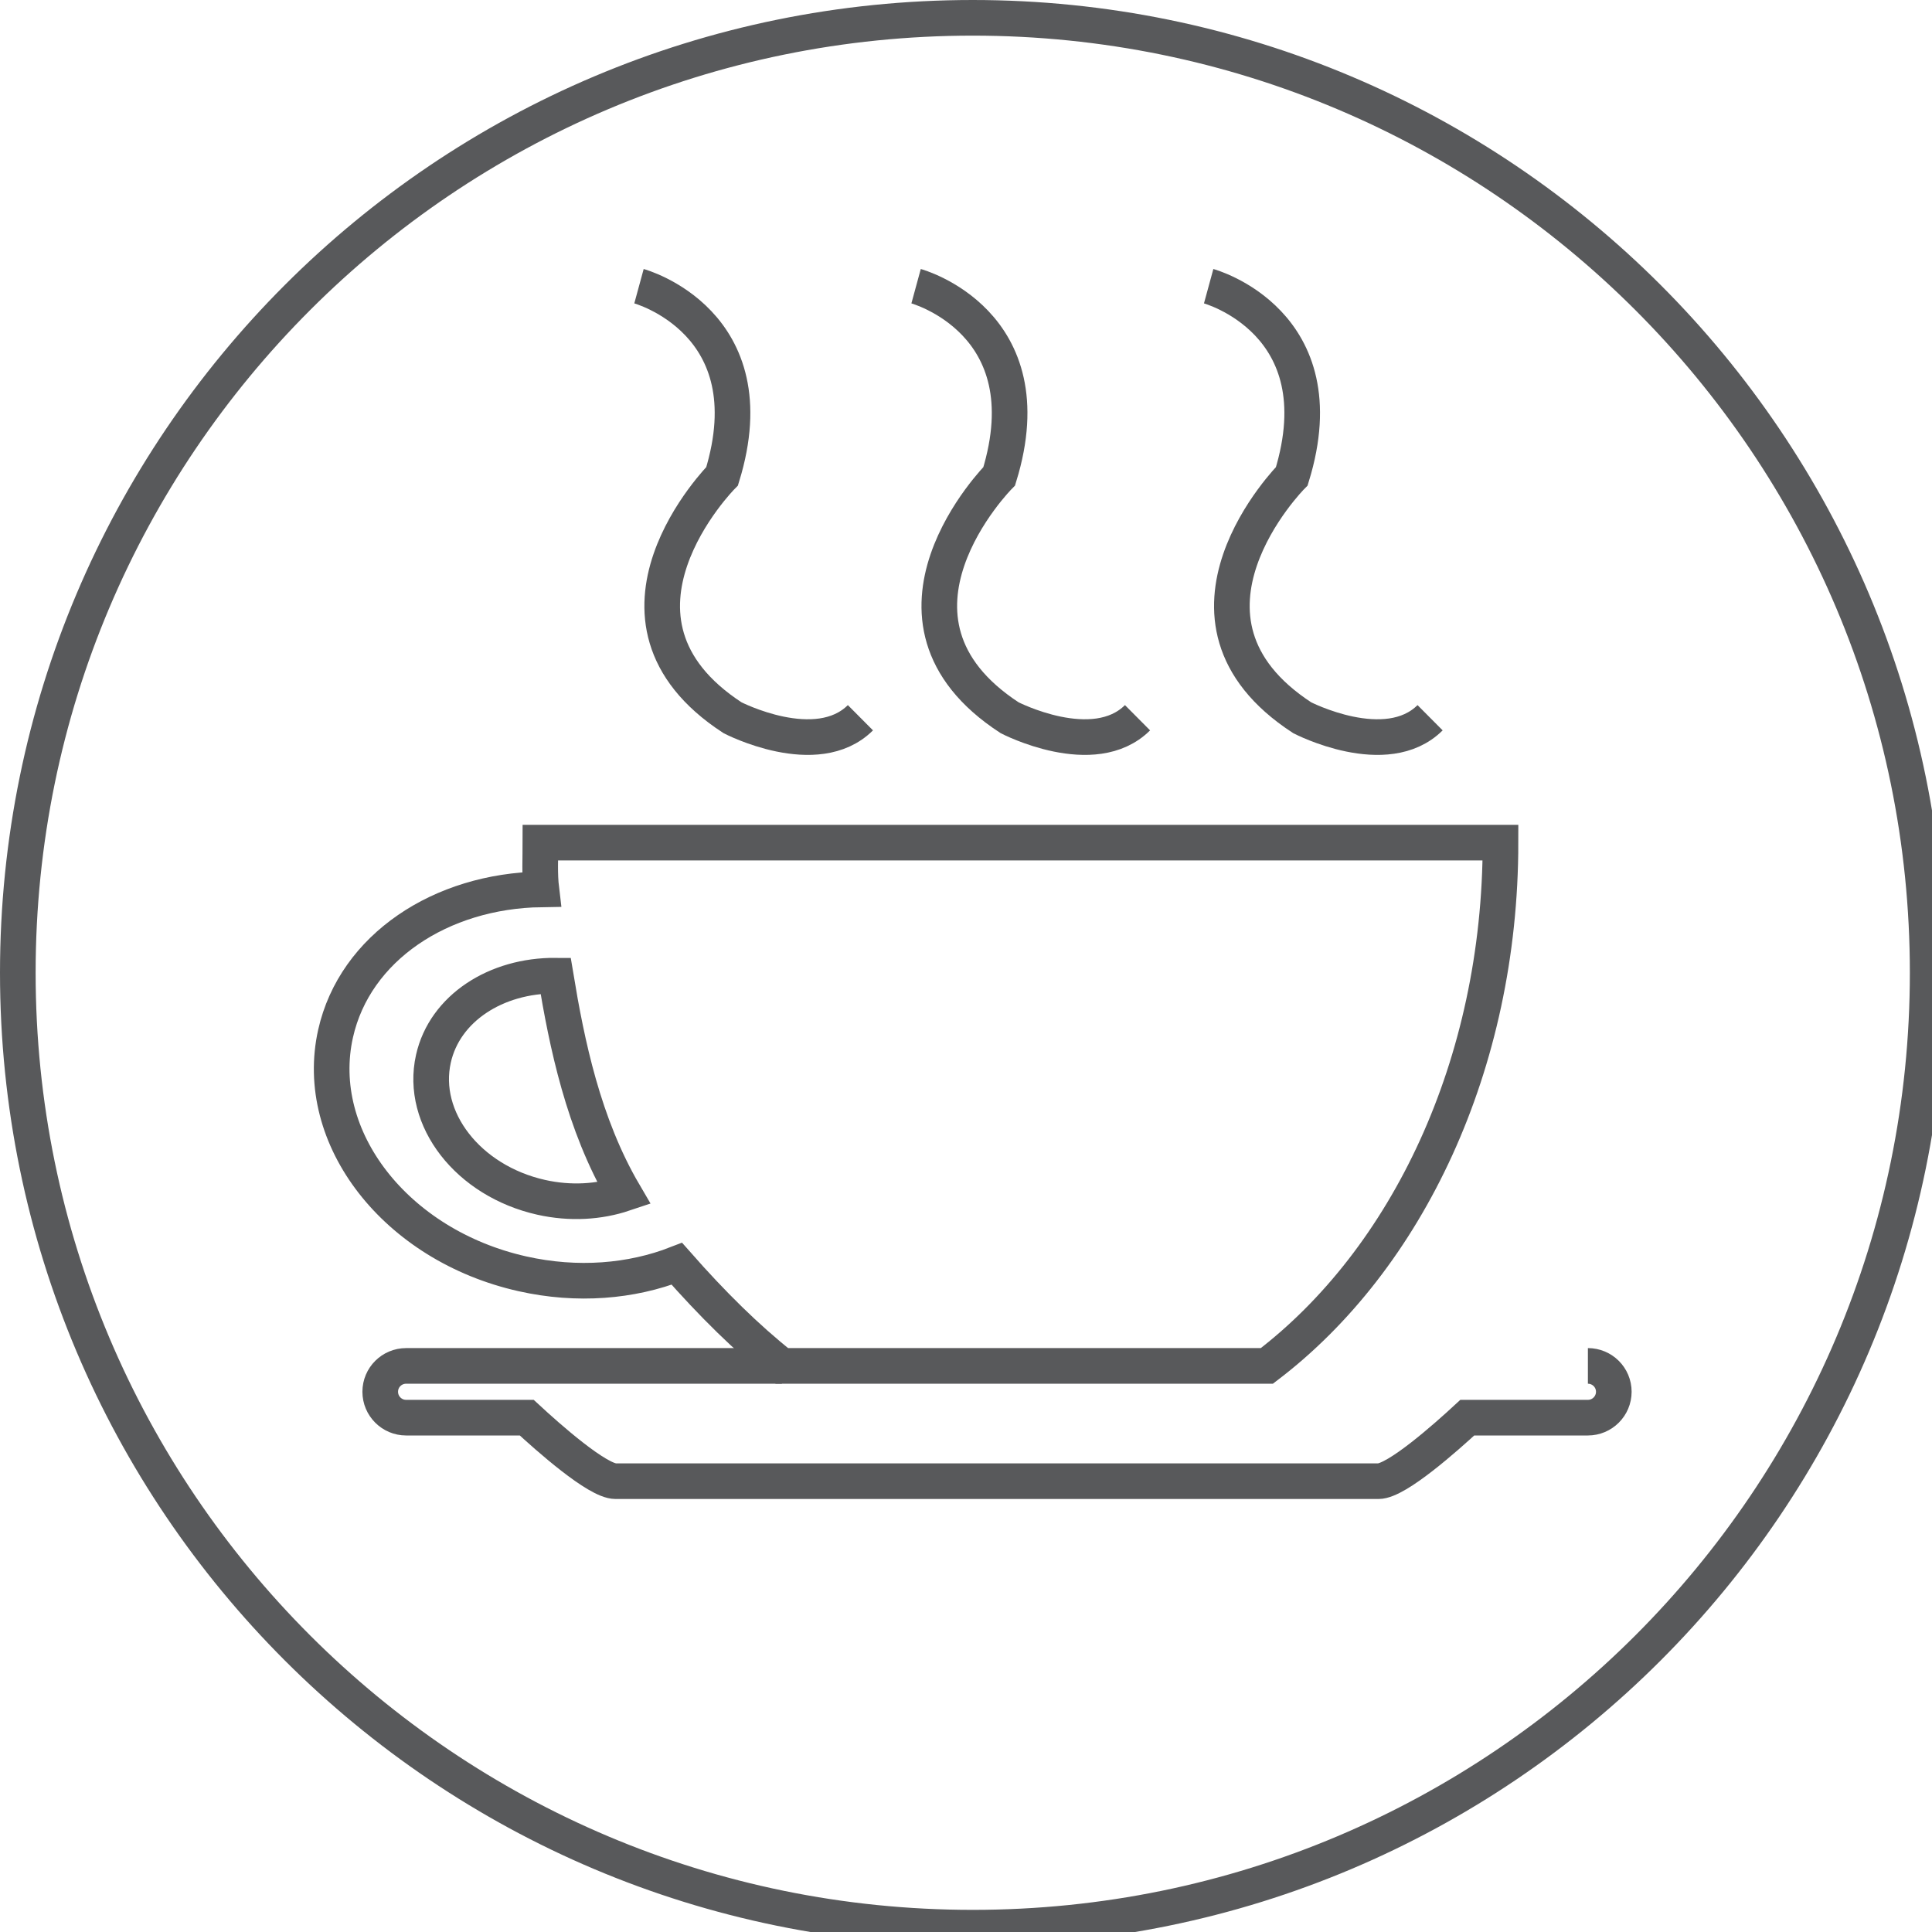 <?xml version="1.0" standalone="no"?>
<!DOCTYPE svg PUBLIC "-//W3C//DTD SVG 1.1//EN" "http://www.w3.org/Graphics/SVG/1.1/DTD/svg11.dtd">
<svg width="122px" height="122px" version="1.1" xmlns="http://www.w3.org/2000/svg" xmlns:xlink="http://www.w3.org/1999/xlink" xml:space="preserve" style="fill-rule:evenodd;clip-rule:evenodd;stroke-miterlimit:10;">
    <g>
        <g id="Layer 1">
            <path d="M121.727,61.425C121.727,94.729 94.729,121.727 61.426,121.727C28.123,121.727 1.125,94.729 1.125,61.425C1.125,28.122 28.123,1.125 61.426,1.125C94.729,1.125 121.727,28.122 121.727,61.425Z" style="fill:none;stroke-width:2.25px;stroke:rgb(88,89,91);"/>
            <path d="M79.999,86.253L49.373,86.253" style="fill:none;stroke-width:1px;stroke:rgb(88,89,91);"/>
            <path d="M27.37,66.856C26.517,70.653 29.559,74.57 34.169,75.606C36.018,76.021 37.836,75.901 39.409,75.373C36.83,70.973 35.797,65.908 35.087,61.611C31.333,61.582 28.085,63.663 27.37,66.856Z" style="fill:none;stroke-width:1px;stroke:rgb(88,89,91);"/>
            <path d="M34.169,75.606C29.559,74.57 26.517,70.653 27.369,66.856C28.085,63.663 31.334,61.582 35.087,61.611C35.797,65.908 36.831,70.973 39.408,75.373C37.836,75.901 36.019,76.021 34.169,75.606ZM94.752,53.21L34.126,53.21C34.126,54.202 34.068,55.197 34.184,56.16C27.84,56.253 22.412,59.835 21.192,65.261C19.712,71.847 24.994,78.642 32.983,80.436C36.459,81.218 39.87,80.922 42.742,79.804C44.99,82.358 47.164,84.506 49.373,86.253L79.999,86.253C88.835,79.525 94.752,67.247 94.752,53.21Z" style="fill:none;stroke-width:2.25px;stroke:rgb(88,89,91);"/>
            <path d="M49.373,86.253L25.645,86.253C24.743,86.253 24.01,86.982 24.01,87.886C24.01,88.787 24.743,89.521 25.645,89.521L33.262,89.521C34.603,90.762 37.723,93.532 38.871,93.532L87.046,93.532C88.195,93.532 91.313,90.762 92.655,89.521L100.271,89.521C101.174,89.521 101.907,88.787 101.907,87.886C101.907,86.982 101.174,86.253 100.271,86.253" style="fill:none;stroke-width:2.25px;stroke:rgb(88,89,91);"/>
            <path d="M40.35,18.073C40.35,18.073 48.6,20.323 45.6,30.073C45.6,30.073 36.663,39.073 46.257,45.323C46.257,45.323 51.567,48.073 54.333,45.323" style="fill:none;stroke-width:2.25px;stroke:rgb(88,89,91);"/>
            <path d="M57.848,18.073C57.848,18.073 66.098,20.323 63.098,30.073C63.098,30.073 54.161,39.073 63.755,45.323C63.755,45.323 69.065,48.073 71.831,45.323" style="fill:none;stroke-width:2.25px;stroke:rgb(88,89,91);"/>
            <path d="M76.323,18.073C76.323,18.073 84.573,20.323 81.573,30.073C81.573,30.073 72.636,39.073 82.23,45.323C82.23,45.323 87.54,48.073 90.306,45.323" style="fill:none;stroke-width:2.25px;stroke:rgb(88,89,91);"/>
        </g>
    </g>
</svg>
